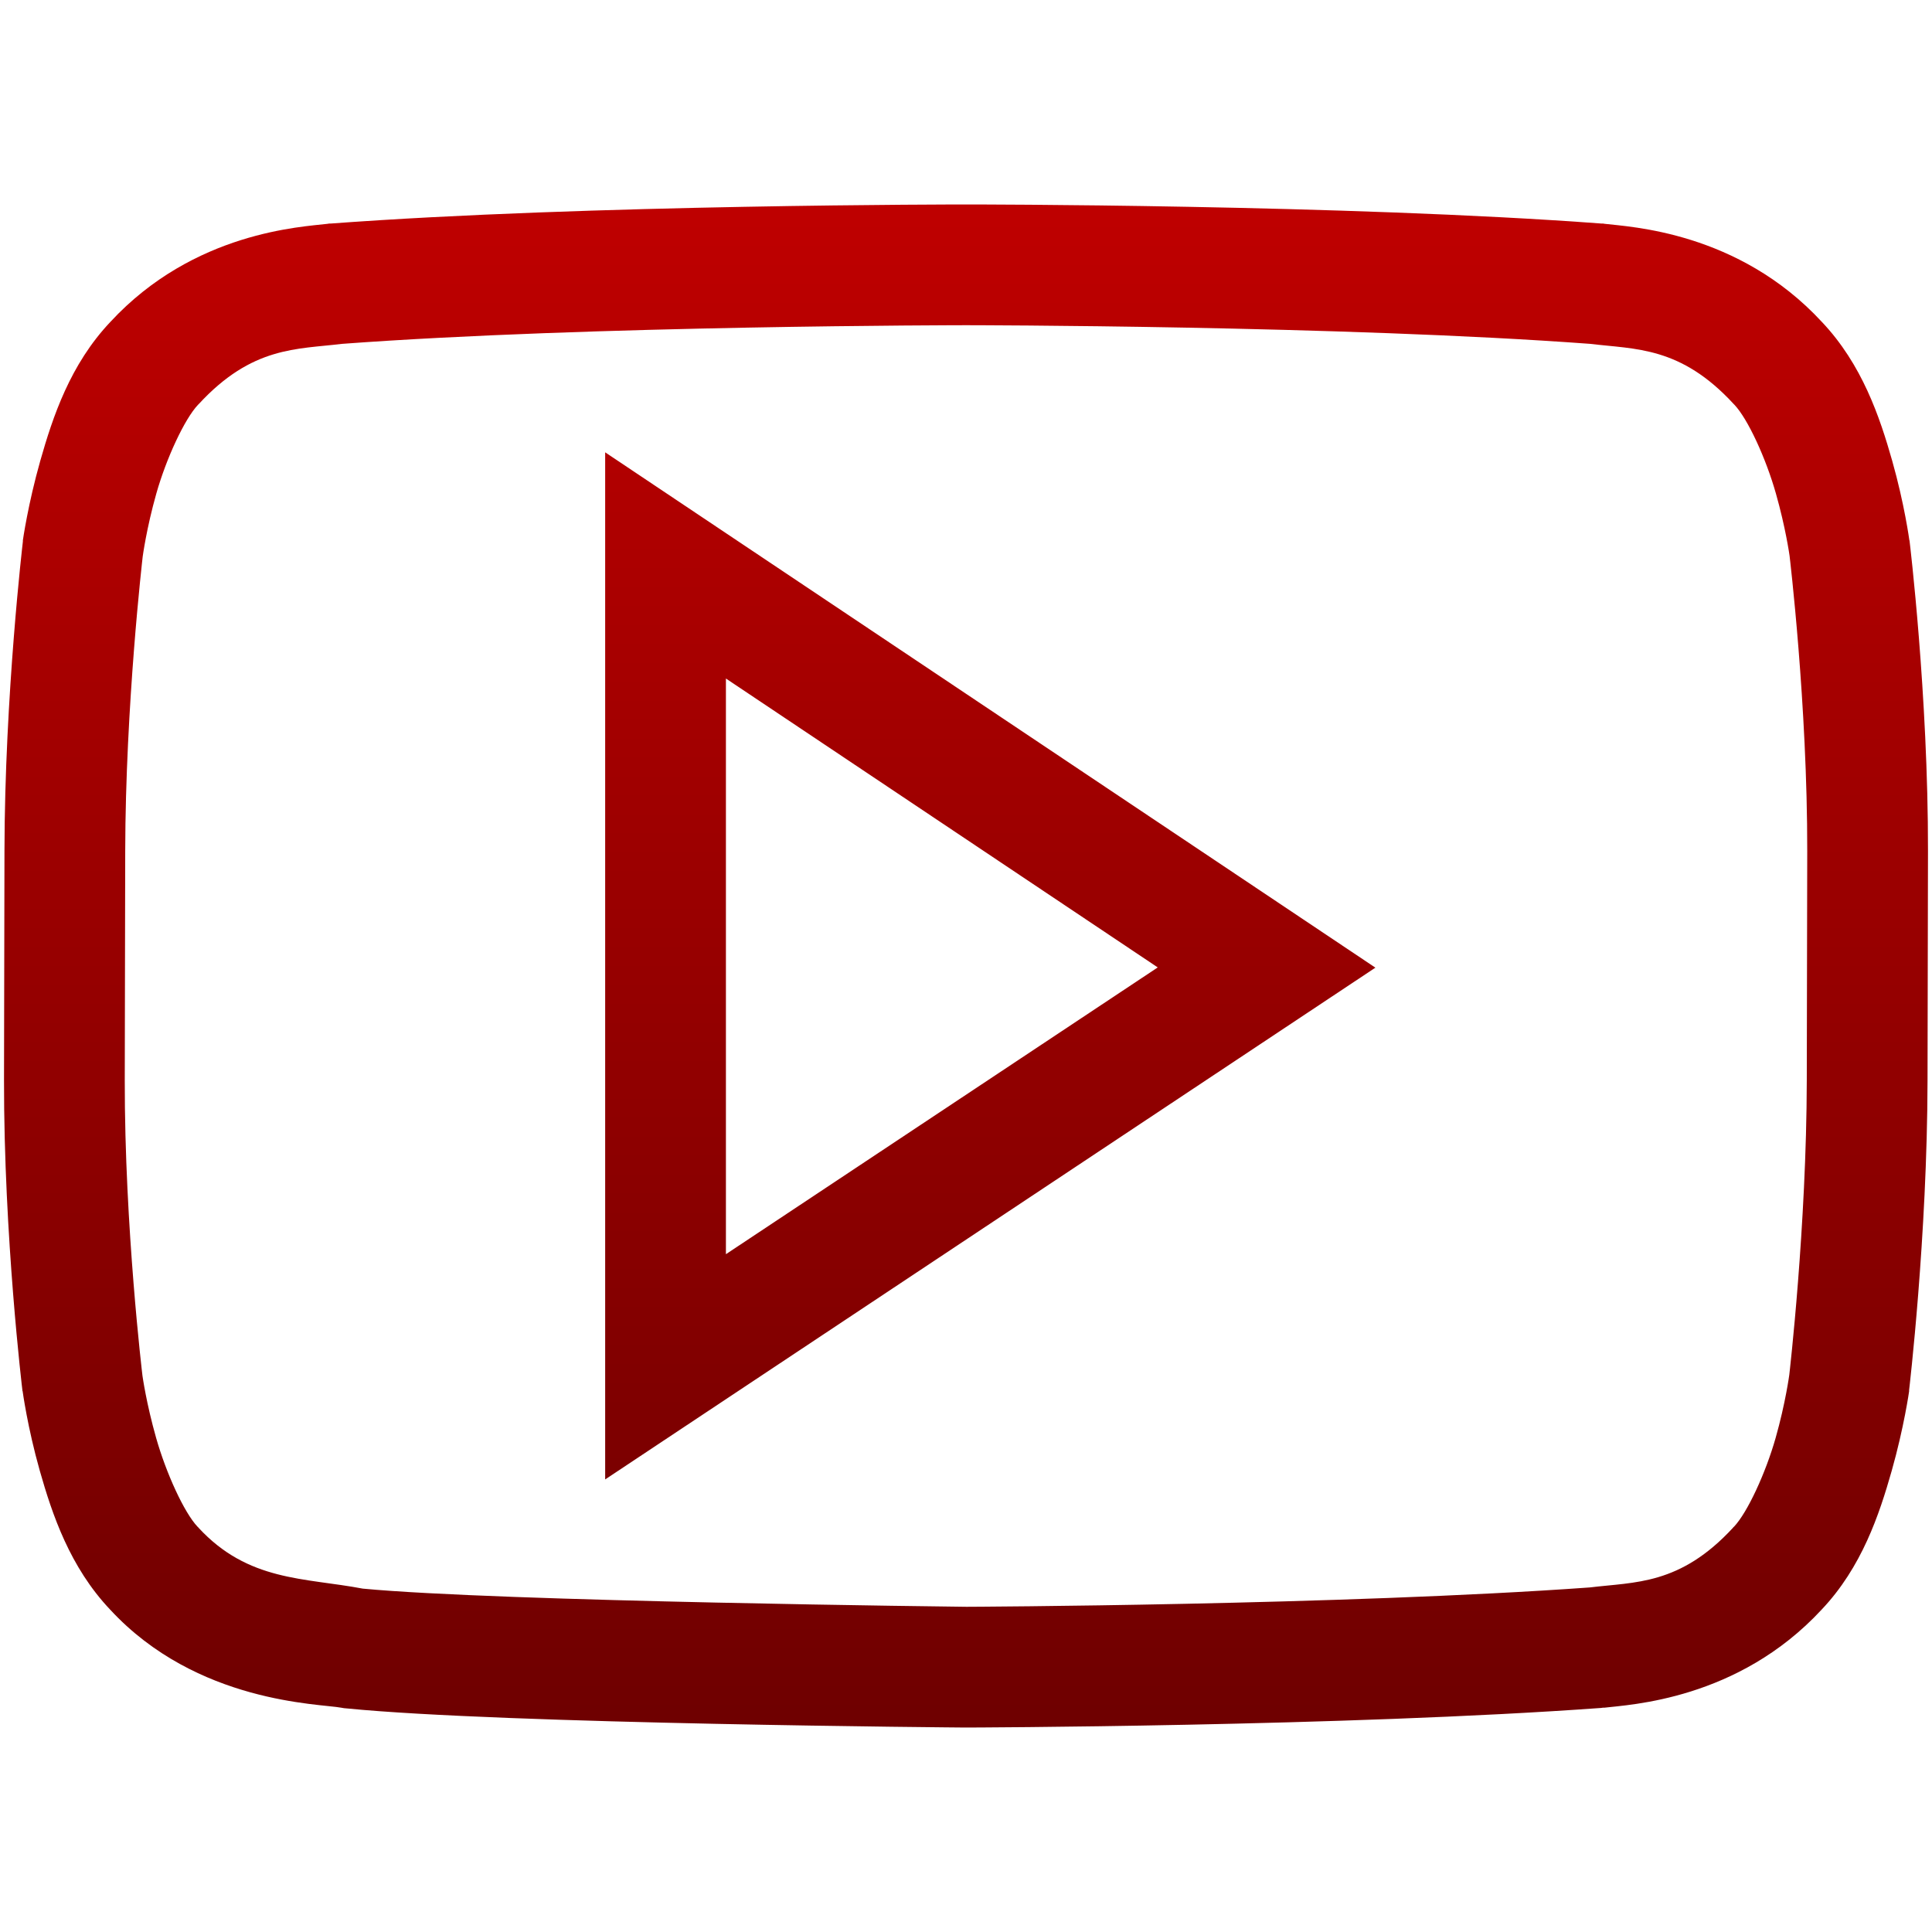 <svg xmlns="http://www.w3.org/2000/svg" xmlns:xlink="http://www.w3.org/1999/xlink" width="64" height="64" viewBox="0 0 64 64" version="1.1"><defs><linearGradient id="linear0" gradientUnits="userSpaceOnUse" x1="0" y1="0" x2="0" y2="1" gradientTransform="matrix(63.734,0,0,50.453,0.133,6.773)"><stop offset="0" style="stop-color:#bf0000;stop-opacity:1;"/><stop offset="1" style="stop-color:#6e0000;stop-opacity:1;"/></linearGradient></defs><g id="surface1"><path style=" stroke:none;fill-rule:nonzero;fill:url(#linear0);" d="M 31.992 6.773 C 31.992 6.773 19.449 6.77 10.945 7.406 L 10.898 7.406 L 10.852 7.414 C 10.02 7.516 6.426 7.668 3.656 10.664 C 2.324 12.07 1.746 13.816 1.336 15.258 C 0.926 16.703 0.758 17.898 0.758 17.898 L 0.758 17.938 C 0.758 17.938 0.156 23.027 0.148 28.195 L 0.133 35.781 C 0.125 40.957 0.742 46.055 0.742 46.055 L 0.742 46.07 L 0.75 46.086 C 0.75 46.086 0.91 47.281 1.32 48.727 C 1.73 50.168 2.316 51.914 3.648 53.32 C 6.523 56.43 10.602 56.434 11.305 56.57 L 11.398 56.586 L 11.492 56.594 C 16.656 57.109 31.977 57.227 31.977 57.227 L 32 57.227 C 32 57.227 44.543 57.195 53.039 56.578 L 53.094 56.57 L 53.141 56.57 C 53.973 56.469 57.57 56.316 60.344 53.32 C 61.676 51.914 62.254 50.168 62.664 48.727 C 63.074 47.281 63.242 46.086 63.242 46.086 L 63.242 46.047 C 63.242 46.047 63.844 40.957 63.852 35.789 L 63.867 28.195 C 63.875 23.02 63.258 17.93 63.258 17.93 L 63.258 17.914 L 63.25 17.898 C 63.25 17.898 63.09 16.703 62.68 15.258 C 62.27 13.816 61.684 12.07 60.352 10.664 C 57.578 7.664 53.984 7.516 53.156 7.414 L 53.109 7.406 L 53.062 7.406 C 44.559 6.77 32.023 6.773 32.023 6.773 Z M 31.992 10.773 L 32.016 10.773 C 32.016 10.773 44.469 10.781 52.68 11.391 C 54.18 11.574 55.668 11.469 57.43 13.383 L 57.453 13.406 C 57.902 13.879 58.5 15.188 58.828 16.344 C 59.152 17.484 59.277 18.379 59.281 18.406 C 59.281 18.406 59.875 23.348 59.867 28.195 L 59.852 35.781 C 59.844 40.621 59.277 45.5 59.273 45.539 C 59.273 45.539 59.148 46.477 58.82 47.633 C 58.492 48.789 57.887 50.105 57.438 50.578 L 57.422 50.586 L 57.414 50.602 C 55.652 52.516 54.16 52.402 52.664 52.586 C 44.457 53.176 32.055 53.227 32.016 53.227 C 32.016 53.227 16.527 53.055 12.016 52.625 C 10.082 52.258 8.223 52.395 6.57 50.602 L 6.562 50.586 L 6.547 50.578 C 6.098 50.105 5.5 48.789 5.172 47.633 C 4.848 46.492 4.723 45.598 4.719 45.57 C 4.719 45.57 4.125 40.637 4.133 35.789 L 4.148 28.195 C 4.156 23.355 4.723 18.477 4.727 18.438 C 4.727 18.438 4.852 17.5 5.18 16.344 C 5.508 15.188 6.113 13.879 6.562 13.406 L 6.586 13.383 C 8.352 11.469 9.832 11.574 11.328 11.391 C 19.539 10.781 31.992 10.773 31.992 10.773 Z M 20.047 14.984 L 20.047 49.008 L 45.562 32.055 Z M 24.047 22.477 L 38.352 32.047 L 24.047 41.547 Z M 24.047 22.477 "/></g></svg>
